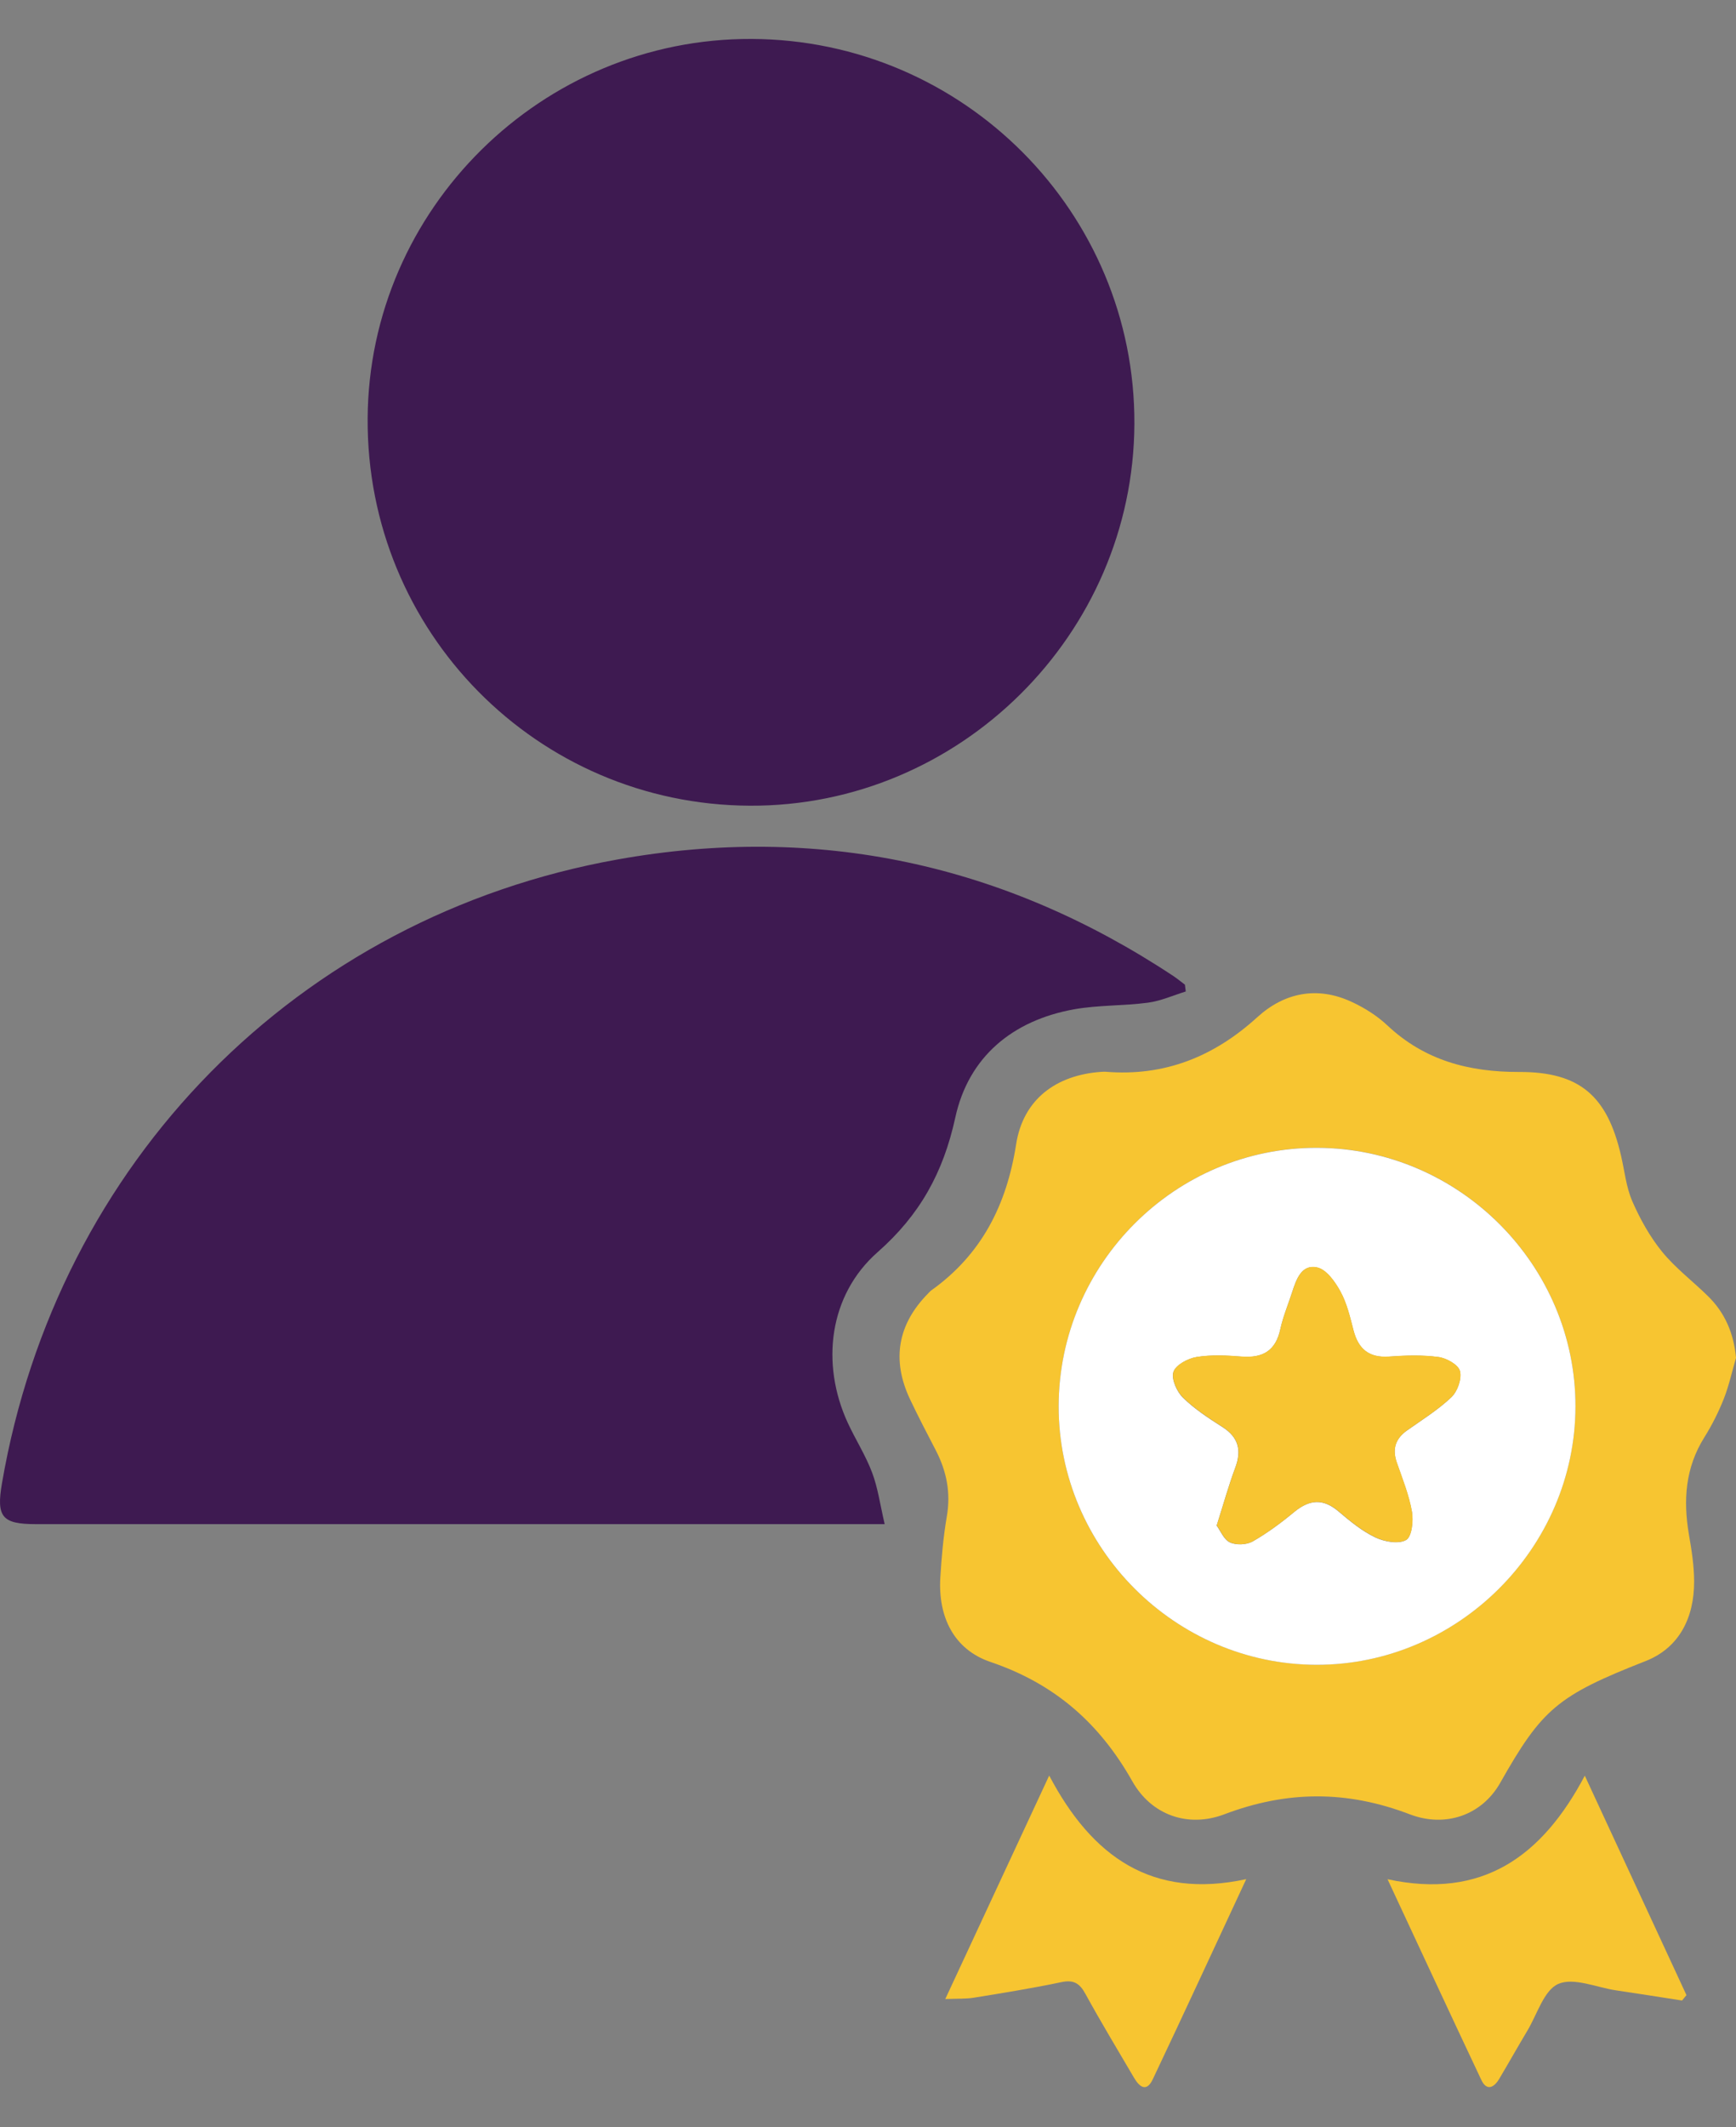 <svg width="40" height="49" viewBox="0 0 40 49" fill="none" xmlns="http://www.w3.org/2000/svg">
<rect x="0" y="0" width="40" height="49" fill="#808080" stroke="none"/>
<g clip-path="url(#clip0_9052_562)">
<path d="M27.322 22.837C27.033 22.926 26.747 23.056 26.451 23.095C25.889 23.17 25.309 23.148 24.752 23.247C23.327 23.503 22.314 24.346 22.011 25.743C21.735 27.006 21.197 27.983 20.222 28.841C19.1 29.828 18.906 31.409 19.533 32.771C19.712 33.159 19.946 33.522 20.095 33.92C20.227 34.268 20.277 34.646 20.384 35.106C20.061 35.106 19.894 35.106 19.727 35.106C13.426 35.106 7.128 35.106 0.827 35.106C0.046 35.106 -0.089 34.942 0.046 34.161C1.317 26.772 6.849 21.116 14.232 19.796C18.837 18.973 23.13 19.893 27.043 22.486C27.133 22.546 27.215 22.616 27.302 22.68C27.309 22.732 27.314 22.787 27.322 22.839V22.837Z" fill="#3E1A51"/>
<path d="M17.317 0.897C22.202 0.916 26.16 4.897 26.138 9.767C26.115 14.61 22.115 18.581 17.279 18.558C12.376 18.536 8.439 14.55 8.471 9.633C8.501 4.812 12.486 0.877 17.317 0.897Z" fill="#3E1A51"/>
<path d="M40 31.277C39.908 31.592 39.838 31.916 39.719 32.219C39.597 32.527 39.445 32.828 39.271 33.106C38.831 33.807 38.781 34.556 38.915 35.344C38.977 35.702 39.035 36.065 39.035 36.428C39.037 37.258 38.694 37.954 37.918 38.26C35.885 39.056 35.53 39.364 34.567 41.065C34.142 41.815 33.301 42.101 32.487 41.791C31.037 41.236 29.657 41.241 28.206 41.791C27.37 42.106 26.53 41.805 26.094 41.035C25.333 39.685 24.296 38.78 22.821 38.28C21.98 37.994 21.614 37.246 21.666 36.343C21.694 35.871 21.736 35.396 21.816 34.929C21.91 34.387 21.813 33.895 21.567 33.415C21.363 33.022 21.157 32.629 20.968 32.229C20.54 31.324 20.684 30.503 21.383 29.795C21.405 29.773 21.425 29.748 21.45 29.728C22.614 28.9 23.194 27.759 23.413 26.357C23.574 25.322 24.333 24.76 25.378 24.688C25.41 24.688 25.443 24.683 25.472 24.686C26.831 24.798 27.97 24.34 28.972 23.428C29.589 22.866 30.346 22.709 31.134 23.072C31.433 23.209 31.726 23.393 31.962 23.614C32.823 24.425 33.843 24.693 35.002 24.691C36.403 24.686 37.035 25.248 37.35 26.615C37.433 26.968 37.468 27.343 37.612 27.672C37.791 28.082 38.017 28.487 38.298 28.833C38.607 29.211 39.005 29.511 39.355 29.855C39.744 30.237 39.948 30.707 40 31.274V31.277ZM24.393 32.38C24.383 35.645 27.072 38.34 30.336 38.345C33.589 38.35 36.296 35.65 36.301 32.395C36.306 29.136 33.619 26.444 30.351 26.436C27.084 26.426 24.403 29.104 24.393 32.38Z" fill="#F7C531"/>
<path d="M21.779 46.048C22.593 44.295 23.359 42.649 24.175 40.897C25.165 42.776 26.55 43.751 28.715 43.283C27.978 44.862 27.279 46.381 26.563 47.89C26.414 48.206 26.249 48.064 26.125 47.85C25.749 47.209 25.366 46.575 25.008 45.923C24.874 45.677 24.732 45.595 24.448 45.657C23.784 45.797 23.113 45.904 22.444 46.013C22.267 46.043 22.085 46.033 21.779 46.045V46.048Z" fill="#F7C531"/>
<path d="M31.971 43.285C34.15 43.755 35.53 42.765 36.516 40.9C37.331 42.658 38.095 44.306 38.859 45.955C38.824 45.997 38.789 46.037 38.757 46.079C38.249 45.999 37.744 45.92 37.237 45.845C36.787 45.778 36.262 45.542 35.906 45.696C35.575 45.84 35.419 46.397 35.192 46.775C34.973 47.141 34.764 47.514 34.545 47.882C34.421 48.09 34.254 48.17 34.13 47.904C33.416 46.392 32.712 44.876 31.971 43.285Z" fill="#F7C531"/>
<path d="M24.393 32.382C24.402 29.105 27.084 26.428 30.35 26.438C33.619 26.448 36.306 29.137 36.301 32.397C36.296 35.654 33.589 38.351 30.335 38.346C27.072 38.341 24.385 35.644 24.393 32.382ZM28.034 35.142C28.119 35.256 28.196 35.46 28.338 35.527C28.48 35.594 28.721 35.584 28.86 35.507C29.201 35.313 29.522 35.074 29.825 34.823C30.174 34.537 30.487 34.513 30.84 34.813C31.104 35.037 31.38 35.266 31.689 35.413C31.898 35.512 32.223 35.572 32.398 35.472C32.529 35.398 32.569 35.032 32.532 34.818C32.462 34.433 32.313 34.062 32.184 33.69C32.074 33.376 32.151 33.138 32.42 32.949C32.768 32.703 33.136 32.474 33.442 32.183C33.582 32.049 33.684 31.758 33.639 31.581C33.602 31.435 33.328 31.283 33.141 31.258C32.768 31.208 32.383 31.221 32.005 31.248C31.544 31.28 31.298 31.074 31.186 30.644C31.107 30.338 31.034 30.023 30.885 29.749C30.763 29.525 30.562 29.242 30.348 29.195C29.992 29.115 29.868 29.466 29.773 29.762C29.681 30.047 29.564 30.326 29.5 30.617C29.393 31.114 29.097 31.285 28.609 31.248C28.263 31.221 27.907 31.203 27.569 31.258C27.368 31.291 27.089 31.442 27.037 31.601C26.985 31.763 27.114 32.056 27.258 32.195C27.527 32.459 27.85 32.668 28.169 32.872C28.537 33.108 28.611 33.406 28.462 33.806C28.308 34.219 28.189 34.647 28.032 35.144L28.034 35.142Z" fill="white"/>
<path d="M28.034 35.141C28.193 34.643 28.31 34.218 28.465 33.803C28.614 33.403 28.539 33.107 28.171 32.868C27.853 32.664 27.527 32.453 27.261 32.192C27.116 32.05 26.987 31.759 27.039 31.598C27.091 31.436 27.372 31.287 27.572 31.255C27.91 31.2 28.265 31.217 28.611 31.245C29.099 31.282 29.395 31.11 29.502 30.613C29.564 30.322 29.683 30.041 29.776 29.758C29.87 29.462 29.994 29.112 30.35 29.191C30.564 29.238 30.765 29.522 30.887 29.746C31.037 30.019 31.109 30.335 31.188 30.641C31.3 31.073 31.544 31.277 32.007 31.245C32.385 31.217 32.77 31.205 33.144 31.255C33.33 31.279 33.601 31.431 33.641 31.578C33.688 31.754 33.586 32.045 33.445 32.179C33.139 32.47 32.77 32.699 32.422 32.945C32.154 33.137 32.077 33.373 32.186 33.686C32.315 34.059 32.467 34.429 32.534 34.815C32.572 35.029 32.534 35.394 32.4 35.469C32.226 35.568 31.9 35.508 31.691 35.409C31.383 35.26 31.106 35.034 30.843 34.81C30.489 34.509 30.176 34.536 29.828 34.82C29.524 35.071 29.203 35.309 28.863 35.504C28.723 35.583 28.482 35.593 28.34 35.523C28.198 35.456 28.121 35.252 28.037 35.138L28.034 35.141Z" fill="#F7C531"/>
</g>
<defs>
<clipPath id="clip0_9052_562">
<rect width="40" height="47.179" fill="white" transform="translate(0 0.896)"/>
</clipPath>
</defs>
</svg>
